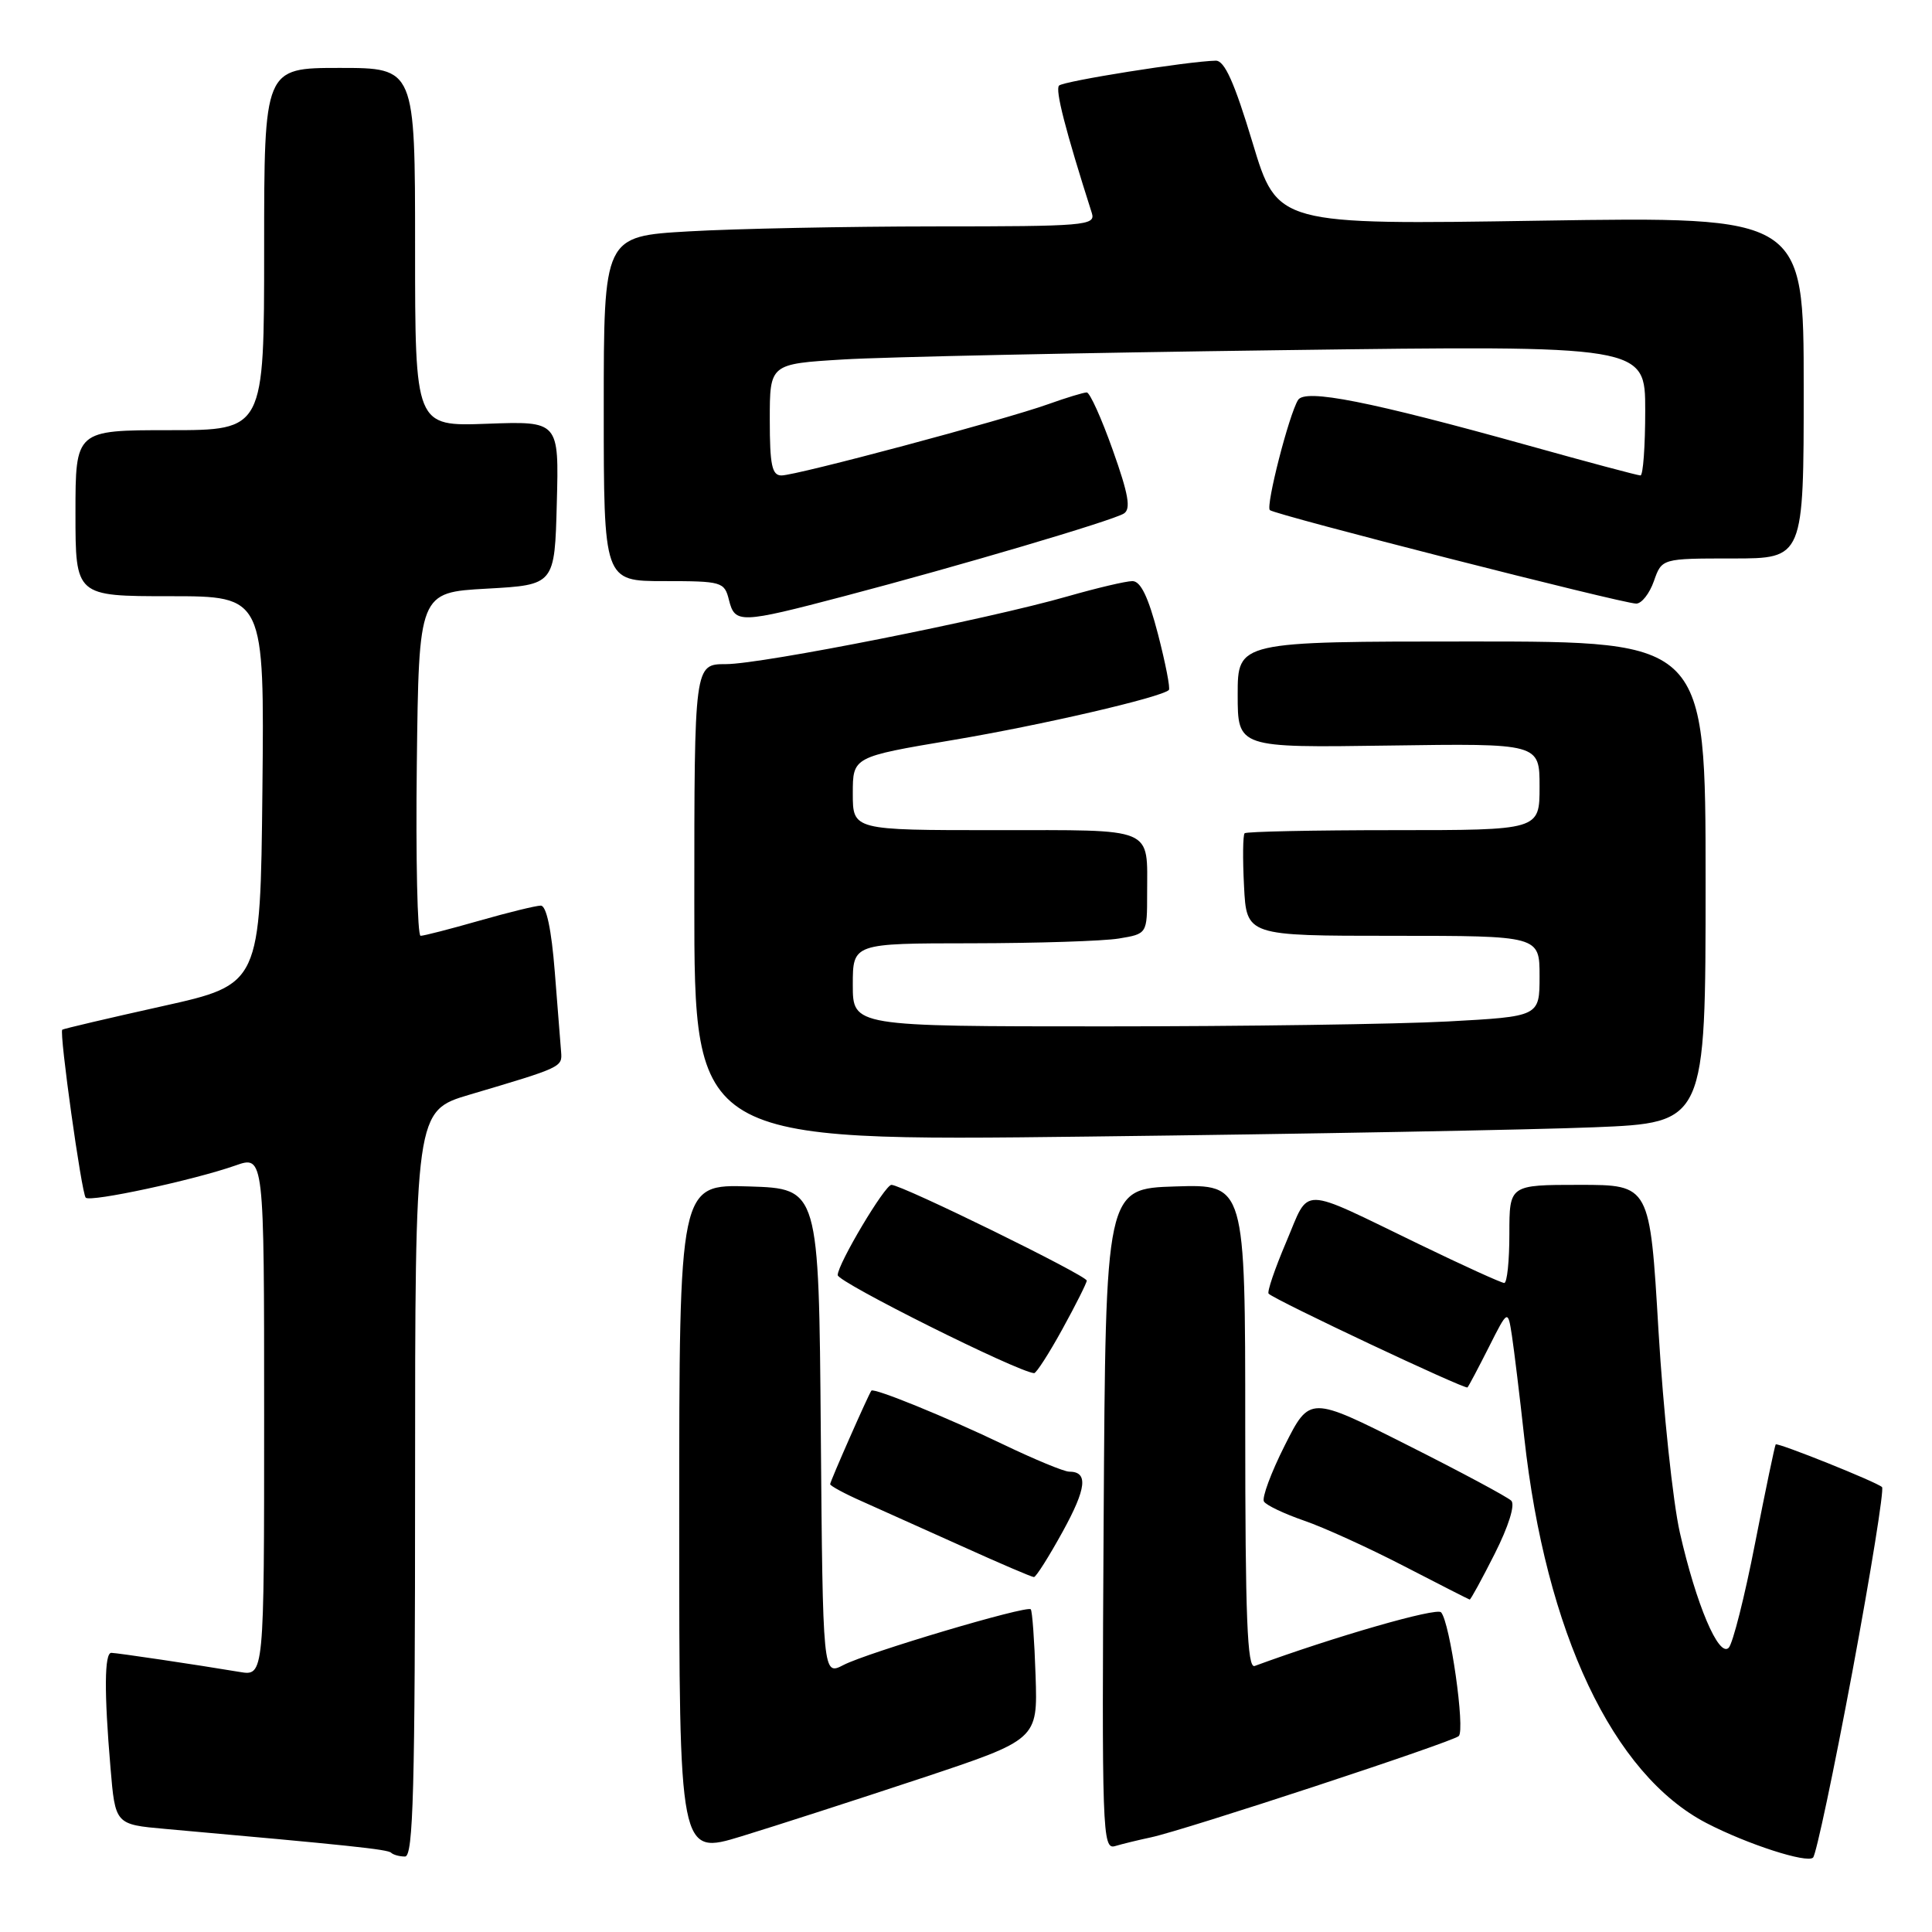 <?xml version="1.0" encoding="UTF-8" standalone="no"?>
<!DOCTYPE svg PUBLIC "-//W3C//DTD SVG 1.1//EN" "http://www.w3.org/Graphics/SVG/1.1/DTD/svg11.dtd" >
<svg xmlns="http://www.w3.org/2000/svg" xmlns:xlink="http://www.w3.org/1999/xlink" version="1.1" viewBox="0 0 256 256">
 <g >
 <path fill="currentColor"
d=" M 245.45 221.50 C 247.90 208.34 249.67 197.34 249.38 197.05 C 248.74 196.40 235.59 191.13 235.29 191.39 C 235.18 191.50 233.95 197.38 232.56 204.47 C 231.18 211.56 229.60 217.80 229.06 218.34 C 227.74 219.66 224.75 212.59 222.59 203.08 C 221.67 199.03 220.40 187.00 219.76 176.36 C 218.62 157.00 218.62 157.00 209.31 157.00 C 200.00 157.00 200.00 157.00 200.00 163.50 C 200.00 167.07 199.70 170.00 199.32 170.00 C 198.95 170.00 193.89 167.70 188.07 164.88 C 171.92 157.07 173.61 157.10 170.43 164.57 C 168.92 168.12 167.87 171.20 168.10 171.42 C 169.00 172.30 194.17 184.16 194.45 183.84 C 194.62 183.66 195.89 181.25 197.28 178.50 C 199.80 173.50 199.80 173.50 200.34 177.00 C 200.63 178.93 201.37 184.98 201.97 190.46 C 204.82 216.33 213.71 235.14 226.14 241.58 C 231.52 244.37 239.44 246.93 240.24 246.14 C 240.65 245.74 242.99 234.65 245.45 221.50 Z  M 55.00 196.60 C 55.00 147.19 55.00 147.19 62.25 145.04 C 74.47 141.42 74.51 141.40 74.35 139.39 C 74.26 138.35 73.89 133.56 73.51 128.75 C 73.07 123.16 72.40 120.00 71.66 120.00 C 71.02 120.00 67.35 120.90 63.50 122.00 C 59.65 123.10 56.16 124.00 55.73 124.00 C 55.31 124.00 55.08 113.76 55.23 101.25 C 55.50 78.50 55.50 78.50 64.50 78.00 C 73.50 77.50 73.50 77.50 73.78 66.65 C 74.07 55.80 74.07 55.80 64.53 56.15 C 55.00 56.50 55.00 56.50 55.00 32.75 C 55.00 9.00 55.00 9.00 45.00 9.00 C 35.00 9.00 35.00 9.00 35.00 33.00 C 35.00 57.00 35.00 57.00 22.50 57.00 C 10.00 57.00 10.00 57.00 10.00 68.00 C 10.00 79.00 10.00 79.00 22.52 79.00 C 35.03 79.00 35.03 79.00 34.77 104.72 C 34.50 130.44 34.50 130.44 21.50 133.33 C 14.35 134.92 8.39 136.32 8.25 136.44 C 7.83 136.82 10.81 158.14 11.36 158.70 C 11.99 159.32 25.69 156.37 31.18 154.44 C 35.00 153.09 35.00 153.09 35.00 187.59 C 35.00 222.09 35.00 222.09 31.75 221.54 C 26.02 220.58 15.52 219.02 14.75 219.01 C 13.83 219.00 13.79 224.25 14.64 234.22 C 15.27 241.75 15.27 241.75 21.89 242.34 C 46.25 244.51 51.39 245.05 51.83 245.50 C 52.11 245.77 52.93 246.00 53.67 246.00 C 54.76 246.00 55.00 237.10 55.00 196.60 Z  M 122.00 235.65 C 137.50 230.50 137.50 230.50 137.22 222.05 C 137.07 217.41 136.78 213.44 136.58 213.24 C 136.04 212.70 114.95 218.97 111.77 220.62 C 109.03 222.04 109.03 222.04 108.76 189.77 C 108.50 157.50 108.50 157.50 99.25 157.21 C 90.00 156.92 90.00 156.92 90.00 201.38 C 90.00 245.84 90.00 245.84 98.25 243.32 C 102.79 241.93 113.47 238.48 122.00 235.65 Z  M 152.50 243.46 C 156.97 242.51 192.38 230.86 193.29 230.04 C 194.17 229.24 192.14 214.97 190.95 213.64 C 190.35 212.97 176.78 216.88 166.25 220.75 C 165.27 221.12 165.00 214.36 165.00 189.07 C 165.00 156.92 165.00 156.92 155.75 157.21 C 146.50 157.50 146.50 157.50 146.24 201.32 C 145.99 242.76 146.07 245.11 147.74 244.62 C 148.71 244.33 150.85 243.81 152.50 243.46 Z  M 198.06 205.88 C 199.89 202.25 200.79 199.39 200.25 198.85 C 199.76 198.36 193.55 195.03 186.45 191.46 C 173.55 184.96 173.55 184.96 170.24 191.52 C 168.42 195.13 167.18 198.48 167.48 198.96 C 167.78 199.45 170.16 200.58 172.76 201.48 C 175.37 202.37 181.32 205.08 186.00 207.50 C 190.68 209.92 194.61 211.92 194.74 211.95 C 194.87 211.98 196.36 209.24 198.06 205.88 Z  M 140.80 202.97 C 143.99 197.17 144.22 195.00 141.66 195.00 C 140.99 195.00 137.08 193.38 132.97 191.41 C 125.48 187.81 115.76 183.85 115.46 184.27 C 115.04 184.86 110.00 196.29 110.00 196.66 C 110.00 196.88 111.91 197.92 114.25 198.95 C 116.59 199.99 122.55 202.67 127.50 204.90 C 132.45 207.14 136.72 208.97 137.00 208.97 C 137.28 208.97 138.98 206.27 140.80 202.97 Z  M 140.77 176.12 C 142.55 172.89 144.00 169.99 144.00 169.69 C 144.00 169.01 119.51 157.00 118.12 157.00 C 117.25 157.00 111.00 167.49 111.00 168.96 C 111.00 169.89 134.75 181.75 137.02 181.95 C 137.30 181.98 138.99 179.36 140.77 176.12 Z  M 211.25 149.37 C 226.00 148.77 226.00 148.77 226.00 116.89 C 226.00 85.00 226.00 85.00 195.00 85.00 C 164.00 85.00 164.00 85.00 164.00 92.04 C 164.00 99.08 164.00 99.08 184.00 98.79 C 204.00 98.50 204.00 98.50 204.00 104.25 C 204.00 110.00 204.00 110.00 184.67 110.00 C 174.03 110.00 165.15 110.19 164.92 110.41 C 164.69 110.64 164.65 113.79 164.84 117.41 C 165.17 124.00 165.17 124.00 184.59 124.00 C 204.00 124.00 204.00 124.00 204.00 129.35 C 204.00 134.69 204.00 134.69 191.84 135.35 C 185.16 135.71 164.68 136.00 146.34 136.00 C 113.00 136.00 113.00 136.00 113.00 130.50 C 113.00 125.00 113.00 125.00 128.75 124.99 C 137.41 124.98 146.19 124.70 148.25 124.36 C 152.00 123.74 152.00 123.74 152.00 118.45 C 152.00 109.47 153.25 110.00 131.89 110.00 C 113.00 110.00 113.00 110.00 113.00 105.14 C 113.00 100.29 113.00 100.29 126.25 98.06 C 137.97 96.09 153.82 92.42 154.88 91.43 C 155.09 91.23 154.44 87.90 153.44 84.03 C 152.16 79.11 151.15 77.00 150.05 77.00 C 149.20 77.00 145.35 77.91 141.50 79.01 C 130.90 82.06 100.96 88.00 96.20 88.00 C 92.00 88.00 92.00 88.00 92.00 119.62 C 92.00 151.23 92.00 151.23 144.25 150.60 C 172.99 150.26 203.14 149.70 211.25 149.37 Z  M 111.85 79.00 C 127.15 74.98 147.37 69.00 148.91 68.05 C 149.88 67.46 149.54 65.51 147.45 59.64 C 145.96 55.44 144.41 52.00 144.00 52.00 C 143.59 52.00 141.28 52.70 138.88 53.56 C 133.05 55.65 105.53 63.00 103.55 63.00 C 102.29 63.00 102.00 61.63 102.00 55.61 C 102.00 48.22 102.00 48.22 111.75 47.63 C 117.11 47.30 143.21 46.75 169.75 46.40 C 218.00 45.76 218.00 45.76 218.00 54.38 C 218.00 59.12 217.72 63.00 217.37 63.00 C 217.02 63.00 210.38 61.23 202.62 59.06 C 181.48 53.17 172.94 51.48 172.00 53.00 C 170.79 54.95 167.70 67.03 168.26 67.59 C 168.86 68.20 214.94 79.96 216.80 79.98 C 217.52 79.99 218.57 78.65 219.15 77.00 C 220.20 74.00 220.20 74.00 229.60 74.00 C 239.00 74.00 239.00 74.00 239.00 51.35 C 239.00 28.70 239.00 28.70 204.13 29.24 C 169.25 29.79 169.25 29.79 165.97 18.90 C 163.56 10.91 162.26 8.01 161.09 8.04 C 157.43 8.12 140.93 10.74 140.33 11.34 C 139.79 11.88 141.17 17.26 144.68 28.25 C 145.19 29.88 143.76 30.00 123.87 30.00 C 112.11 30.01 97.44 30.30 91.25 30.66 C 80.00 31.31 80.00 31.31 80.00 54.15 C 80.00 77.00 80.00 77.00 87.98 77.00 C 95.66 77.00 95.99 77.09 96.59 79.50 C 97.38 82.65 98.05 82.63 111.85 79.00 Z "/>
</g>
</svg>